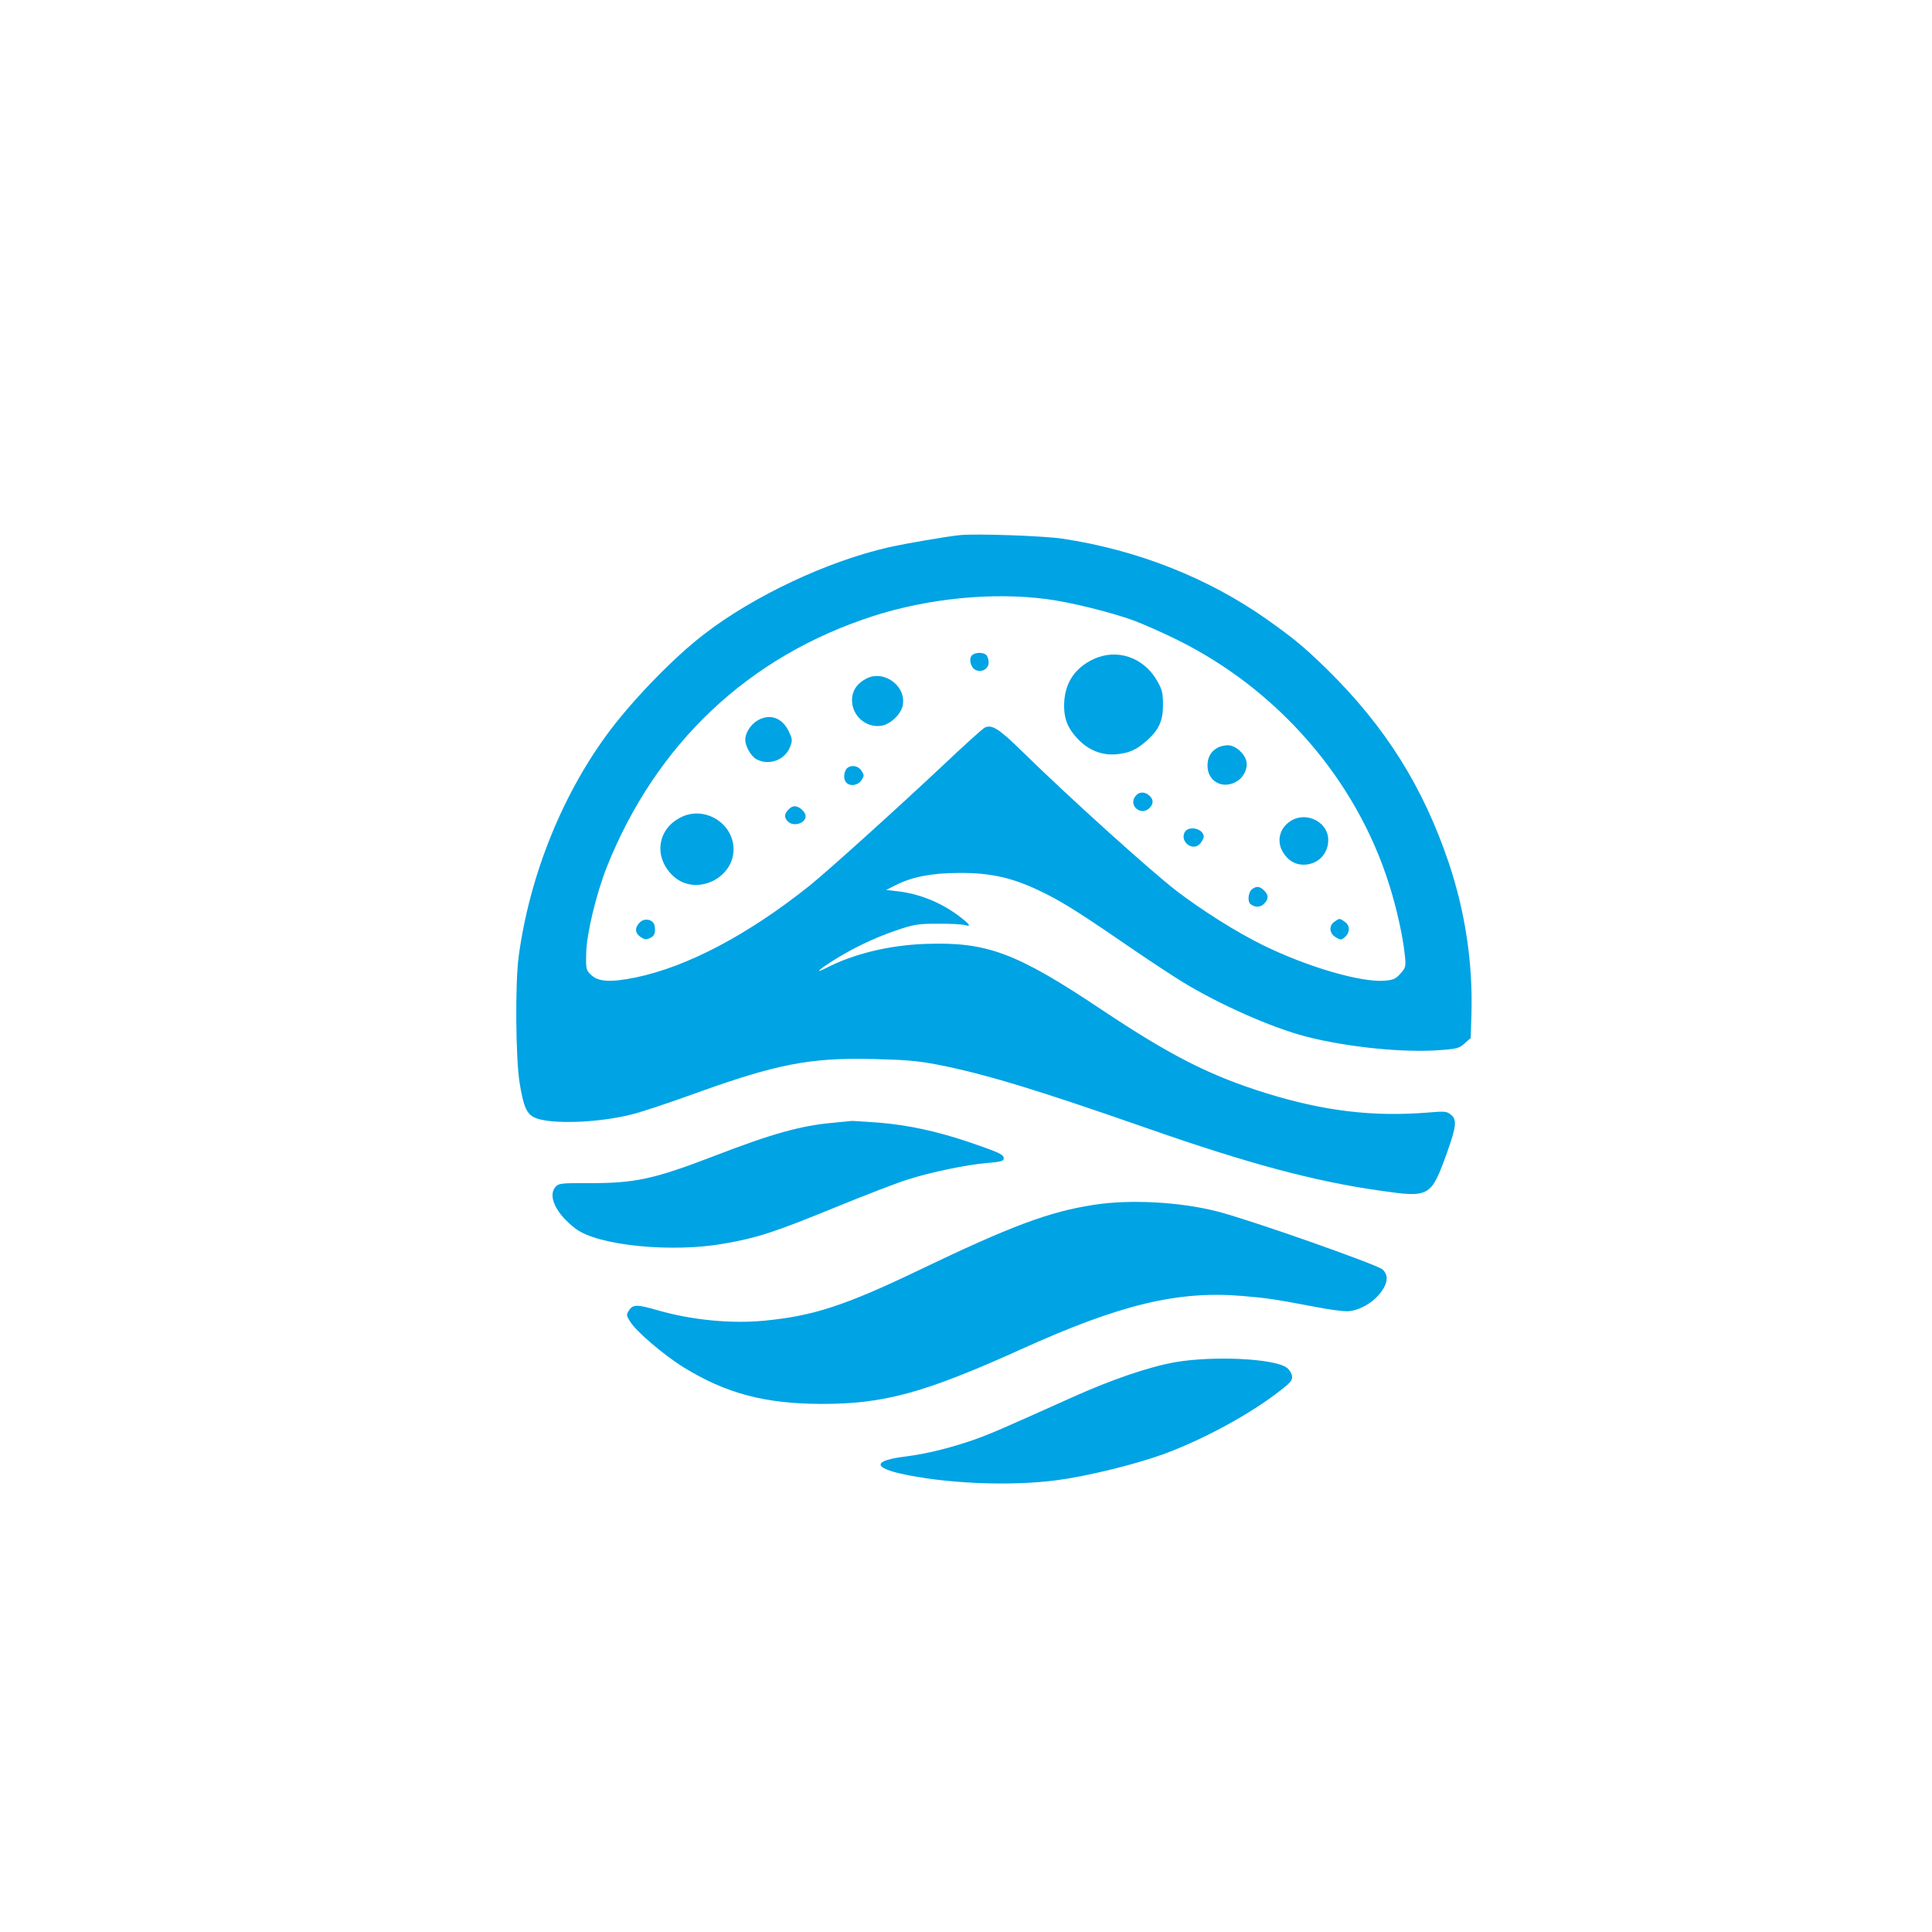 <?xml version="1.0" standalone="no"?>
<!DOCTYPE svg PUBLIC "-//W3C//DTD SVG 20010904//EN"
 "http://www.w3.org/TR/2001/REC-SVG-20010904/DTD/svg10.dtd">
<svg version="1.0" xmlns="http://www.w3.org/2000/svg"
 width="1024pt" height="1024pt" viewBox="0 0 1024 1024"
 preserveAspectRatio="xMidYMid meet">

<g transform="translate(0,1024) scale(0.1,-0.1)"
fill="#00a3e4" stroke="none">
<path d="M5090 7404 c-71 -7 -287 -44 -380 -65 -322 -73 -714 -257 -975 -458
-155 -118 -364 -332 -497 -506 -253 -333 -431 -772 -489 -1205 -19 -142 -16
-539 5 -669 20 -124 37 -165 79 -184 79 -38 339 -29 518 17 52 13 202 63 334
111 430 155 609 190 940 182 170 -4 236 -9 345 -30 246 -48 524 -132 1110
-337 538 -188 885 -281 1230 -330 269 -39 274 -36 360 202 49 138 53 174 20
200 -22 18 -33 19 -124 11 -291 -23 -548 8 -856 103 -297 93 -503 197 -869
441 -456 305 -611 362 -938 350 -190 -7 -377 -52 -523 -127 -62 -32 -47 -14
30 35 103 66 219 122 338 163 98 33 117 36 222 36 63 1 128 -3 143 -7 39 -11
28 4 -36 52 -95 70 -207 114 -319 127 l-61 7 47 24 c89 45 189 65 331 66 185
2 304 -27 475 -114 97 -49 195 -112 470 -301 85 -58 198 -132 250 -164 197
-120 471 -241 652 -288 221 -57 527 -88 722 -71 77 6 92 10 119 35 l32 28 4
132 c7 268 -33 534 -118 790 -136 406 -336 726 -647 1032 -122 119 -174 162
-319 265 -312 220 -686 368 -1085 428 -102 15 -449 27 -540 19z m455 -339
c131 -17 339 -69 465 -114 47 -18 148 -62 225 -100 539 -265 955 -745 1129
-1303 39 -124 72 -272 82 -371 6 -61 5 -65 -23 -97 -25 -28 -38 -34 -84 -38
-125 -10 -410 73 -644 188 -136 66 -326 186 -459 288 -139 107 -571 497 -817
738 -124 122 -161 145 -199 128 -11 -5 -115 -99 -231 -209 -242 -227 -602
-552 -699 -630 -325 -259 -646 -429 -922 -486 -132 -27 -199 -23 -236 15 -26
25 -27 31 -25 114 2 103 53 313 109 456 262 656 752 1118 1413 1331 293 94
632 127 916 90z"/>
<path d="M5150 6765 c-16 -19 -5 -62 19 -75 32 -17 71 4 71 38 0 15 -5 33 -12
40 -17 17 -63 15 -78 -3z"/>
<path d="M5795 6746 c-102 -48 -155 -132 -155 -247 0 -70 19 -118 71 -174 56
-60 126 -89 204 -83 70 6 109 24 166 75 62 56 84 105 83 188 0 60 -4 79 -30
125 -71 126 -214 175 -339 116z"/>
<path d="M4591 6643 c-51 -27 -76 -66 -75 -118 2 -83 79 -146 159 -131 47 9
102 63 110 108 19 103 -101 190 -194 141z"/>
<path d="M4013 6420 c-35 -21 -63 -66 -63 -100 0 -36 31 -90 61 -105 66 -35
151 -2 177 67 13 34 12 41 -8 83 -35 72 -102 95 -167 55z"/>
<path d="M6455 6278 c-37 -20 -55 -52 -55 -96 0 -85 82 -128 156 -83 37 22 59
70 50 107 -11 43 -59 84 -98 84 -18 0 -42 -6 -53 -12z"/>
<path d="M4494 6172 c-18 -12 -26 -50 -14 -72 16 -30 65 -27 86 5 15 23 15 27
0 50 -16 25 -49 32 -72 17z"/>
<path d="M6015 6016 c-32 -48 32 -100 75 -61 25 23 25 47 2 68 -26 24 -59 21
-77 -7z"/>
<path d="M4181 5951 c-25 -25 -26 -44 -5 -65 29 -30 94 -10 94 28 0 19 -23 43
-47 51 -15 4 -28 0 -42 -14z"/>
<path d="M3615 5911 c-131 -60 -154 -213 -48 -313 125 -118 344 -4 319 167
-19 124 -157 199 -271 146z"/>
<path d="M6843 5890 c-61 -37 -79 -108 -43 -167 26 -43 63 -66 109 -66 75 0
131 56 131 131 0 94 -114 153 -197 102z"/>
<path d="M6279 5829 c-27 -52 46 -105 83 -59 10 12 18 28 18 35 0 43 -80 62
-101 24z"/>
<path d="M6636 5527 c-19 -14 -25 -62 -10 -77 22 -20 53 -21 73 -1 26 26 26
46 1 71 -23 23 -39 25 -64 7z"/>
<path d="M3391 5351 c-28 -28 -26 -57 4 -77 21 -14 31 -15 50 -6 24 11 30 27
25 62 -4 36 -52 48 -79 21z"/>
<path d="M7072 5354 c-31 -22 -26 -63 10 -83 24 -14 28 -14 47 3 27 25 27 61
-1 80 -28 20 -28 20 -56 0z"/>
<path d="M4415 4289 c-171 -15 -324 -58 -627 -175 -323 -124 -419 -145 -668
-145 -144 1 -159 -1 -175 -19 -44 -48 2 -144 107 -223 118 -89 510 -128 788
-78 173 30 268 61 585 191 159 65 333 132 385 148 126 40 314 79 423 88 72 6
87 10 87 24 0 21 -22 31 -185 87 -170 57 -320 90 -479 103 -71 5 -134 9 -140
9 -6 -1 -51 -5 -101 -10z"/>
<path d="M5797 3854 c-236 -36 -441 -113 -922 -344 -396 -190 -564 -245 -825
-270 -176 -17 -387 4 -563 55 -110 32 -132 32 -153 0 -15 -23 -15 -27 6 -60
32 -52 178 -177 283 -242 224 -138 430 -193 727 -194 334 -1 547 57 1063 290
525 238 832 311 1173 282 132 -11 170 -17 398 -60 61 -12 130 -21 155 -21 60
1 135 42 178 98 40 52 43 95 10 124 -29 26 -711 266 -875 307 -198 51 -464 65
-655 35z"/>
<path d="M6228 3020 c-140 -25 -336 -92 -545 -186 -367 -165 -431 -193 -518
-224 -129 -45 -255 -76 -367 -90 -162 -20 -174 -55 -31 -89 233 -54 588 -70
838 -36 158 21 411 83 560 137 213 78 464 214 625 341 51 40 61 52 58 74 -2
14 -14 34 -28 44 -66 49 -390 64 -592 29z"/>
</g>
</svg>

